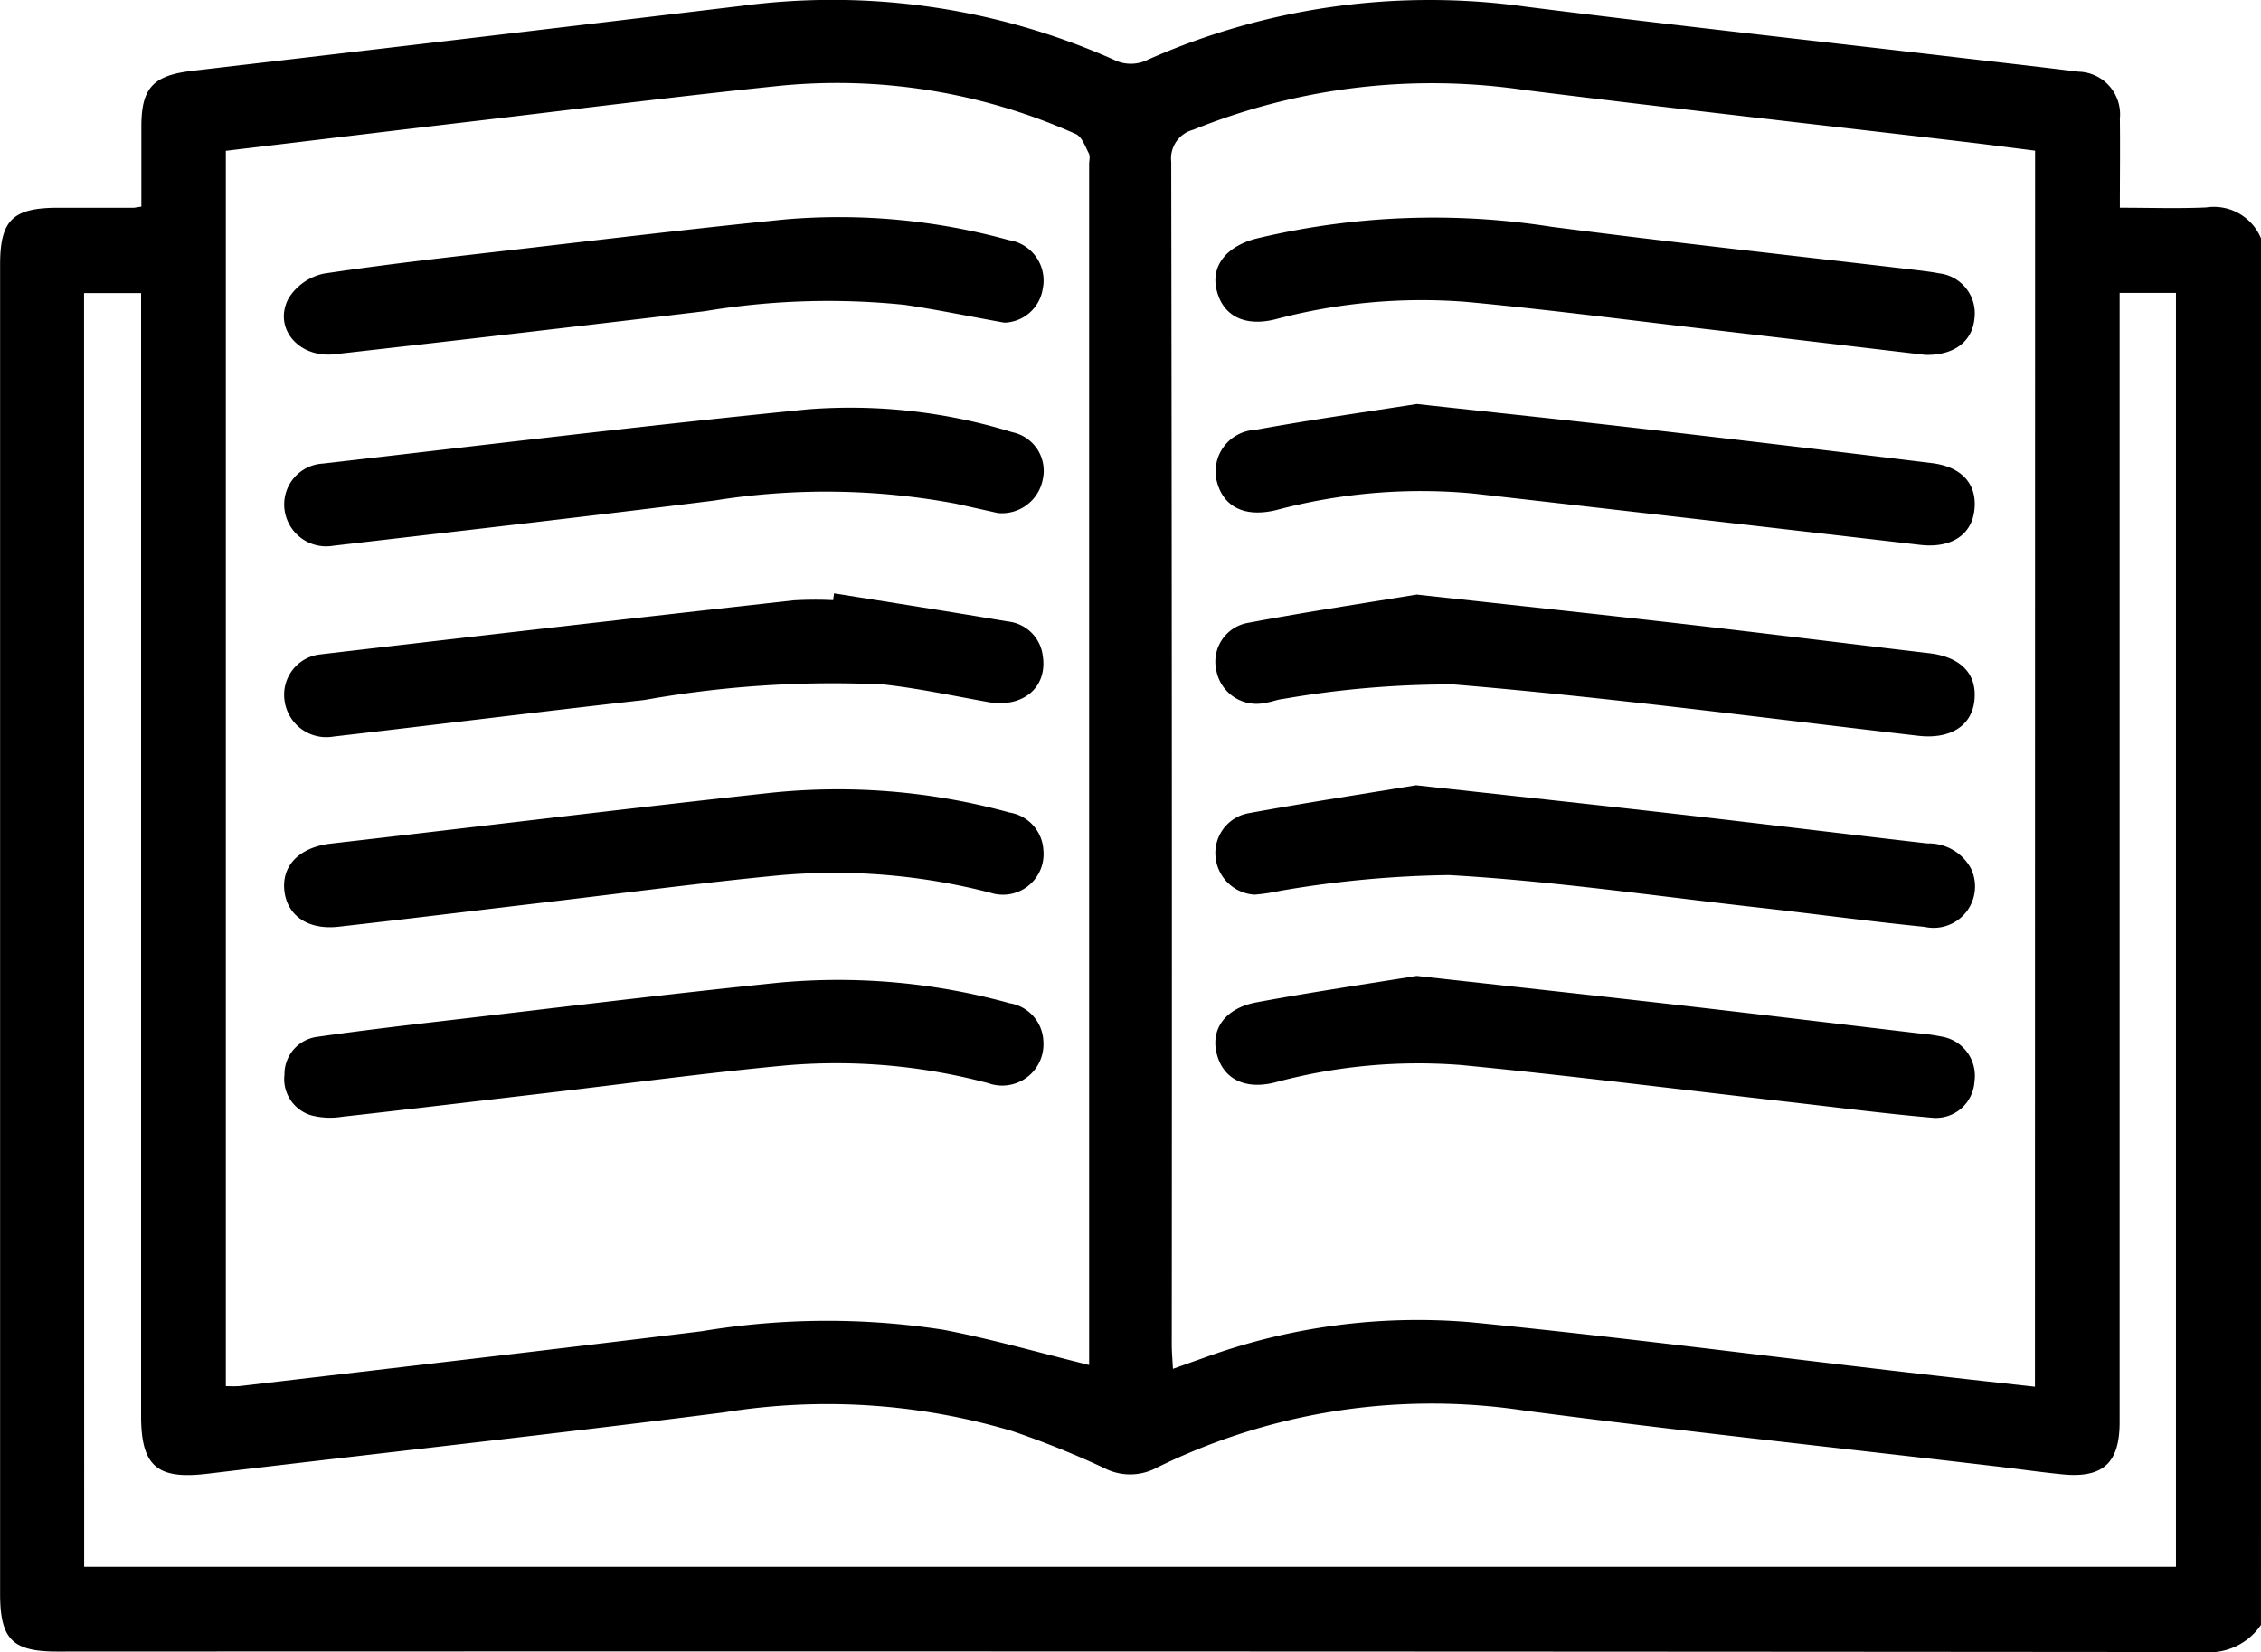 <svg id="Group_145" data-name="Group 145" xmlns="http://www.w3.org/2000/svg" width="67.402" height="49.259" viewBox="0 0 67.402 49.259">
  <path id="Path_1210" data-name="Path 1210" d="M-275.6-91.859a1.871,1.871,0,0,1-1.725.809q-31.987-.028-63.973-.015c-1.339,0-1.7-.37-1.7-1.728q0-19.811,0-39.621c0-1.333.376-1.7,1.735-1.7l2.238,0c.043,0,.087-.012.238-.034,0-.781,0-1.582,0-2.383,0-1.174.357-1.531,1.542-1.669q8.165-.952,16.327-1.931a20.63,20.63,0,0,1,11.115,1.6,1.128,1.128,0,0,0,1.038-.006,20.716,20.716,0,0,1,11.246-1.573c4.328.547,8.664,1.022,13,1.529,1.154.135,2.309.264,3.462.409a1.272,1.272,0,0,1,1.251,1.4c.011.853,0,1.707,0,2.657.878,0,1.725.029,2.569-.008a1.52,1.52,0,0,1,1.642.93Zm-34.933-7.75v-35.8c0-.11.037-.239-.008-.325-.108-.208-.209-.5-.391-.579a17.4,17.4,0,0,0-8.988-1.421c-2.878.3-5.75.659-8.624,1-2.565.3-5.13.612-7.725.922v36.832a3.777,3.777,0,0,0,.411,0c4.594-.542,9.19-1.071,13.781-1.636a22.694,22.694,0,0,1,7.2-.043C-313.44-100.383-312.033-99.979-310.532-99.609Zm28.2-36.207c-.721-.091-1.413-.183-2.106-.264-4.375-.514-8.753-1-13.123-1.547a18.947,18.947,0,0,0-9.866,1.186.885.885,0,0,0-.658.955q.029,17.633.016,35.266c0,.226.022.453.035.725.359-.128.625-.224.892-.317a18.609,18.609,0,0,1,8.02-1.068c4.274.422,8.535.975,12.8,1.47,1.318.153,2.637.3,3.986.448Zm-58.159,42.223h62.358v-37.983h-1.679v2.543q0,15.565,0,31.13c0,1.217-.5,1.675-1.71,1.553-.676-.068-1.349-.165-2.024-.244-4.659-.546-9.325-1.042-13.976-1.651a18.535,18.535,0,0,0-11,1.7,1.676,1.676,0,0,1-1.565.006,26.827,26.827,0,0,0-2.738-1.1,19.306,19.306,0,0,0-8.584-.558c-5.131.655-10.275,1.214-15.411,1.83-1.491.178-1.974-.22-1.974-1.725q0-16.355,0-32.709v-.769h-1.7Z" transform="translate(343.001 140.309)"/>
  <path id="Path_1211" data-name="Path 1211" d="M-272.119-4.426a1.212,1.212,0,0,1-1.569,1.275,18.478,18.478,0,0,0-6.328-.521c-2.355.228-4.7.539-7.054.816-2.024.238-4.047.488-6.072.716-.927.1-1.554-.356-1.609-1.135-.051-.727.491-1.241,1.394-1.345,4.354-.5,8.705-1.033,13.062-1.509a19.3,19.3,0,0,1,7.169.583A1.2,1.2,0,0,1-272.119-4.426Z" transform="translate(303.223 29.773)"/>
  <path id="Path_1212" data-name="Path 1212" d="M-273.464-67.971c-.33-.073-.8-.179-1.268-.282a21.035,21.035,0,0,0-7.195-.09c-3.784.475-7.573.906-11.36,1.347a1.252,1.252,0,0,1-1.449-1.109,1.221,1.221,0,0,1,1.151-1.342c4.811-.553,9.62-1.137,14.439-1.616a16.326,16.326,0,0,1,6.111.681,1.174,1.174,0,0,1,.908,1.4A1.241,1.241,0,0,1-273.464-67.971Z" transform="translate(303.214 83.269)"/>
  <path id="Path_1213" data-name="Path 1213" d="M-272.068,27.966A1.23,1.23,0,0,1-273.71,29.2a17.569,17.569,0,0,0-6-.533c-2.378.222-4.747.542-7.12.82-2.046.239-4.092.485-6.139.713a2.238,2.238,0,0,1-.91-.038,1.126,1.126,0,0,1-.813-1.215,1.122,1.122,0,0,1,1-1.132c1.258-.18,2.52-.329,3.782-.476,3.331-.387,6.659-.8,9.995-1.139a19.161,19.161,0,0,1,6.841.616A1.193,1.193,0,0,1-272.068,27.966Z" transform="translate(303.172 3.097)"/>
  <path id="Path_1214" data-name="Path 1214" d="M-273.319-100.328c-1.071-.193-2.015-.389-2.966-.53a22.288,22.288,0,0,0-5.962.189q-5.516.659-11.036,1.283c-1.08.121-1.841-.793-1.37-1.669a1.636,1.636,0,0,1,1.051-.735c1.993-.3,4-.519,6-.75,2.591-.3,5.18-.61,7.775-.868a18.987,18.987,0,0,1,6.644.619,1.218,1.218,0,0,1,1.01,1.456A1.19,1.19,0,0,1-273.319-100.328Z" transform="translate(303.257 109.948)"/>
  <path id="Path_1215" data-name="Path 1215" d="M-278.344-39.5c1.725.277,3.451.544,5.173.837a1.172,1.172,0,0,1,1.049,1.029c.145.946-.6,1.56-1.631,1.375s-2.064-.406-3.105-.523a31.869,31.869,0,0,0-7.136.461c-3.092.348-6.18.733-9.272,1.09a1.256,1.256,0,0,1-1.462-1.094,1.209,1.209,0,0,1,1.065-1.355q7.051-.827,14.108-1.611a10.676,10.676,0,0,1,1.183-.006Z" transform="translate(303.208 57.192)"/>
  <path id="Path_1216" data-name="Path 1216" d="M-130.588,25.473c2.7.3,5.163.567,7.623.848,2.439.279,4.876.573,7.314.861a6.221,6.221,0,0,1,.714.1,1.186,1.186,0,0,1,.977,1.346A1.152,1.152,0,0,1-115.23,29.7c-1.441-.126-2.876-.313-4.313-.476-3.245-.369-6.485-.78-9.735-1.095a16.347,16.347,0,0,0-5.542.522c-.91.227-1.565-.124-1.738-.9-.16-.714.279-1.321,1.2-1.491C-133.708,25.953-132.043,25.709-130.588,25.473Z" transform="translate(172.82 3.626)"/>
  <path id="Path_1217" data-name="Path 1217" d="M-130.607-6.915c2.786.307,5.291.575,7.794.861,2.482.283,4.962.588,7.444.873a1.433,1.433,0,0,1,1.3.742,1.235,1.235,0,0,1-1.38,1.746c-1.657-.166-3.308-.392-4.963-.577-3.071-.344-6.136-.793-9.217-.967a31.881,31.881,0,0,0-5.016.467,6,6,0,0,1-.776.117,1.242,1.242,0,0,1-1.166-1.139,1.206,1.206,0,0,1,.989-1.291C-133.86-6.4-132.111-6.668-130.607-6.915Z" transform="translate(172.822 30.329)"/>
  <path id="Path_1218" data-name="Path 1218" d="M-115.417-99.213c-2.078-.245-4.3-.51-6.519-.768-2.395-.279-4.787-.59-7.187-.814a16.975,16.975,0,0,0-5.672.523c-.918.227-1.566-.107-1.748-.884-.167-.714.292-1.289,1.175-1.522a22.631,22.631,0,0,1,8.81-.354c3.586.465,7.181.855,10.773,1.278.261.031.523.06.781.11a1.2,1.2,0,0,1,1.055,1.349C-114.011-99.627-114.539-99.194-115.417-99.213Z" transform="translate(172.809 109.794)"/>
  <path id="Path_1219" data-name="Path 1219" d="M-130.573-71.683c2.394.262,4.529.485,6.662.73q4.344.5,8.684,1.031c.911.11,1.369.636,1.275,1.414-.09.745-.711,1.13-1.615,1.025q-6.662-.772-13.325-1.531a16.717,16.717,0,0,0-5.867.493c-.934.228-1.576-.083-1.775-.852a1.24,1.24,0,0,1,1.138-1.538C-133.72-71.217-132.031-71.453-130.573-71.683Z" transform="translate(172.809 83.729)"/>
  <path id="Path_1220" data-name="Path 1220" d="M-130.577-39.306c2.841.312,5.368.581,7.893.87,2.46.282,4.918.588,7.377.878.95.112,1.441.62,1.352,1.419-.085.763-.737,1.15-1.671,1.043-4.615-.532-9.224-1.143-13.852-1.53a28.941,28.941,0,0,0-5.083.432c-.173.017-.339.089-.512.113a1.22,1.22,0,0,1-1.481-.965,1.175,1.175,0,0,1,.956-1.419C-133.839-38.795-132.068-39.06-130.577-39.306Z" transform="translate(172.813 57.034)"/>
</svg>
